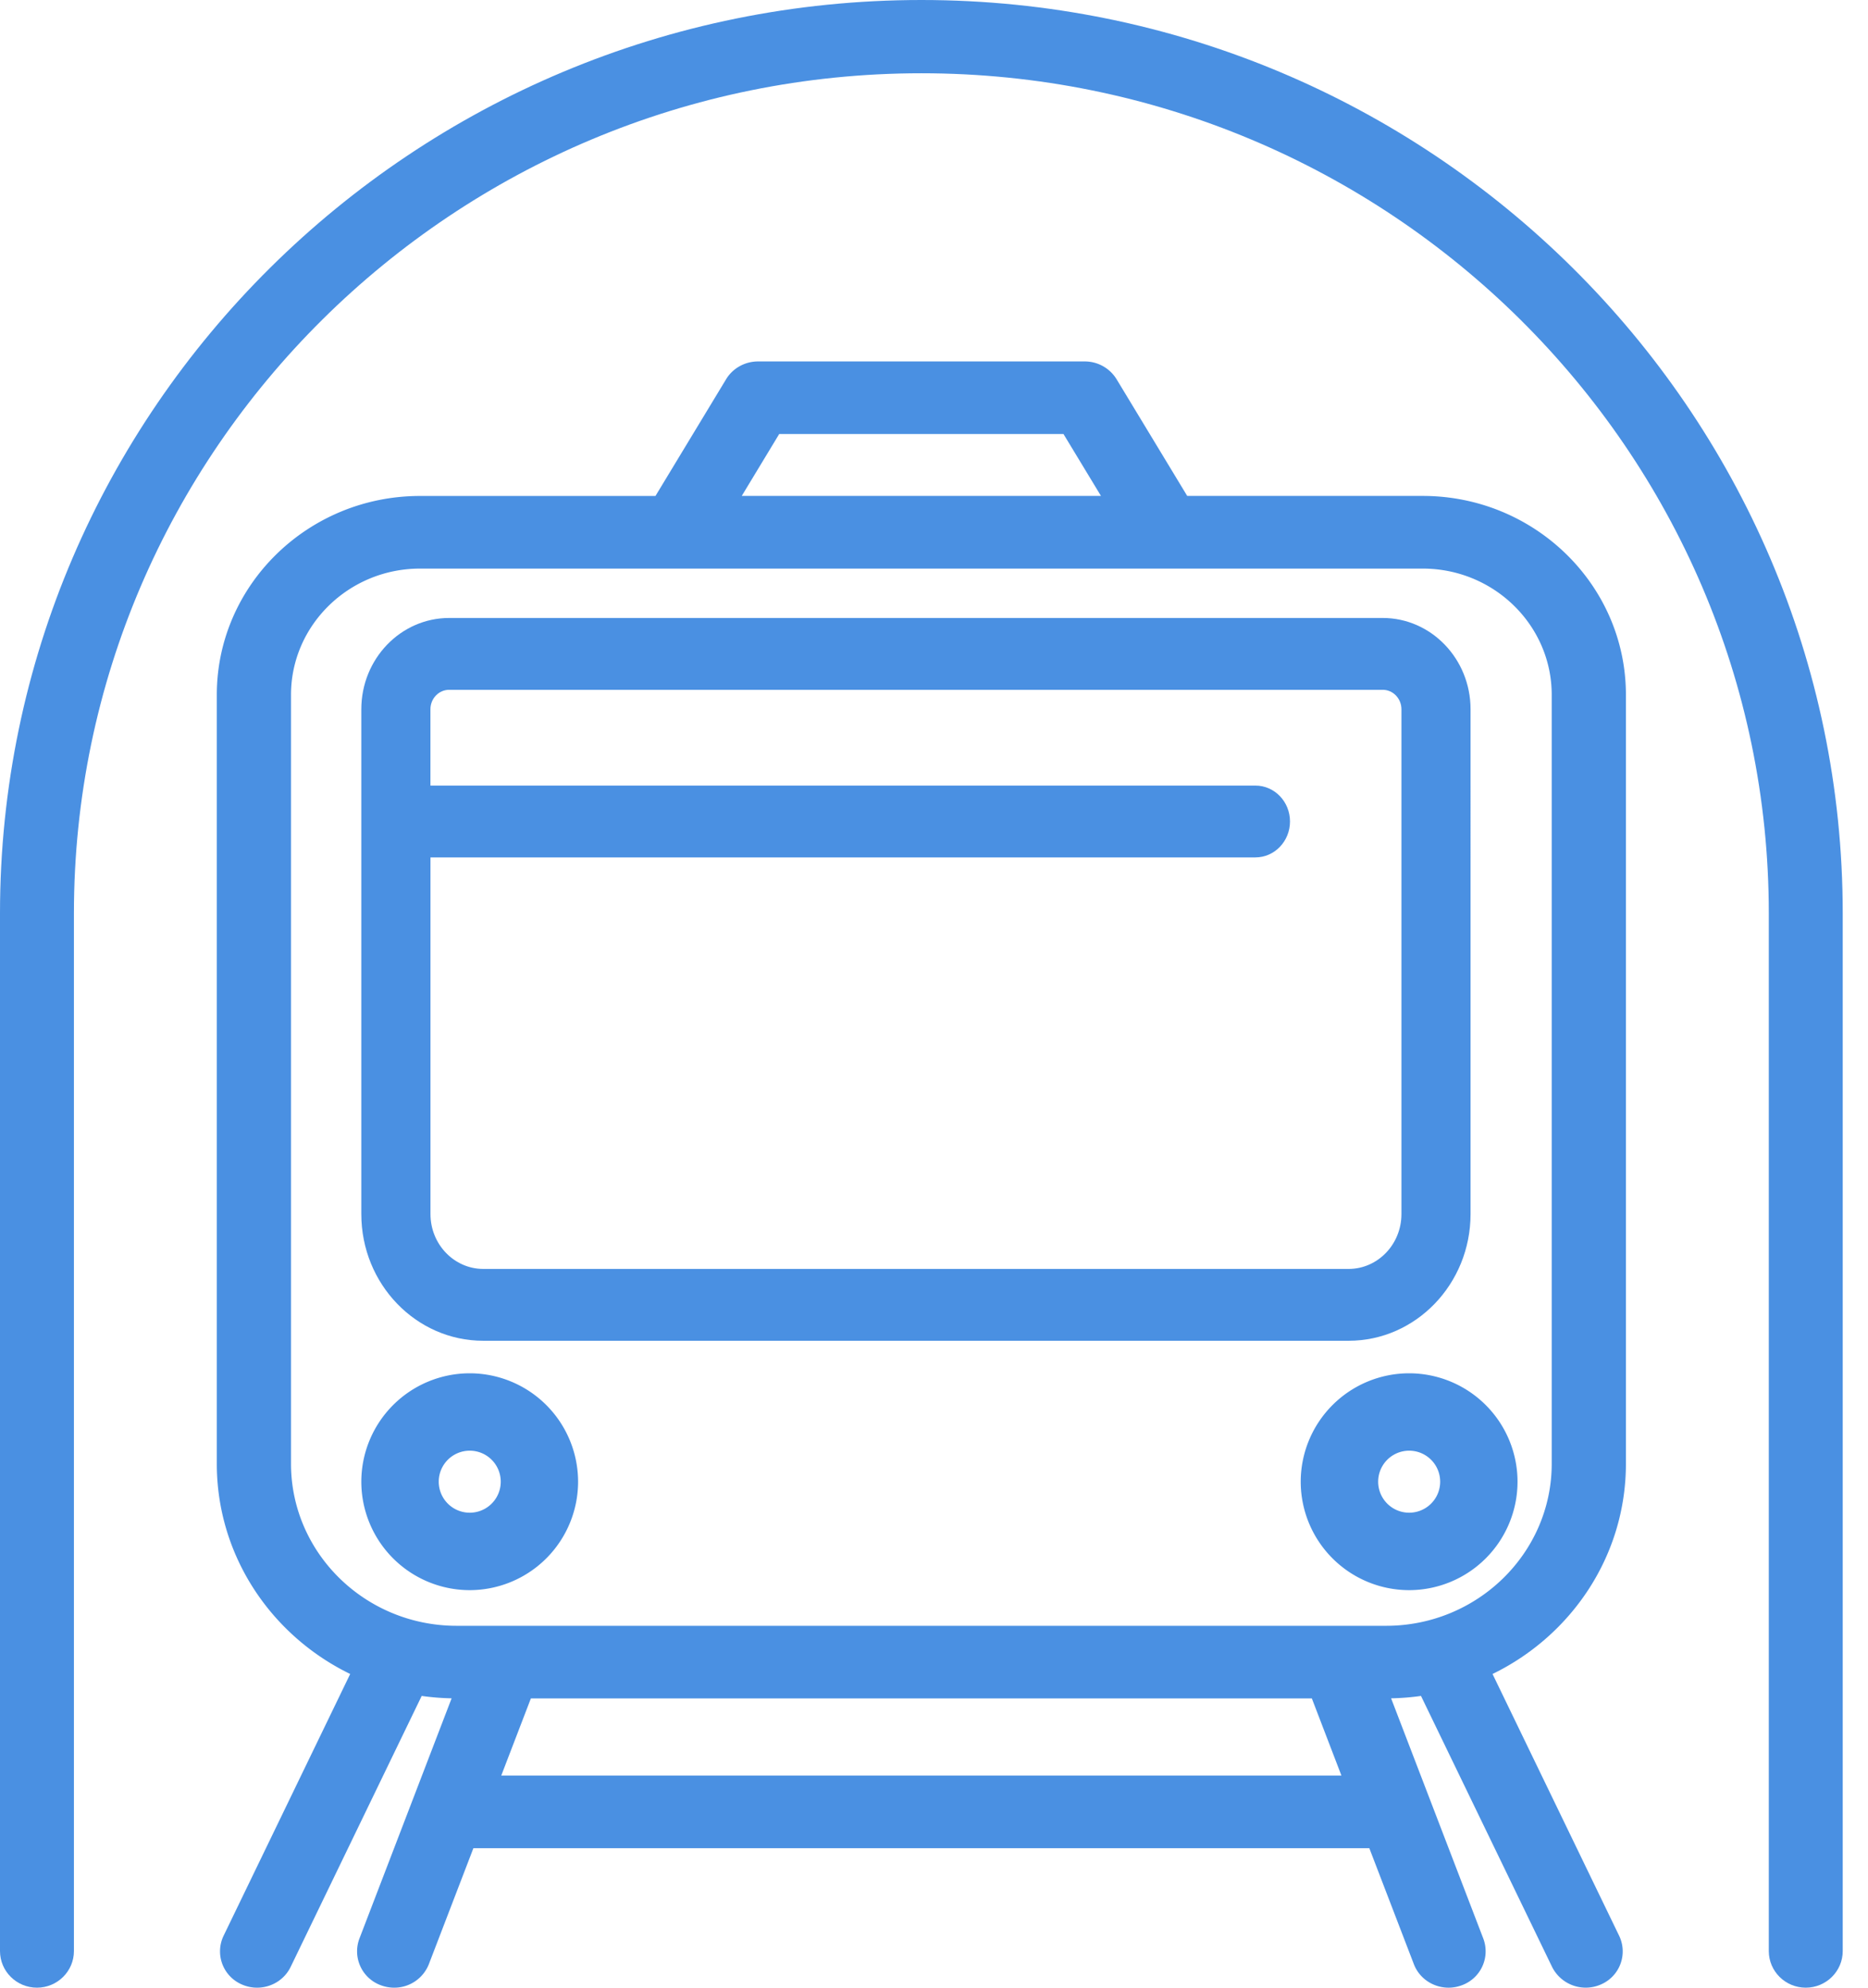 <svg xmlns="http://www.w3.org/2000/svg" width="47" height="50" viewBox="0 0 47 50">
    <g fill="#4A90E2" fill-rule="nonzero">
        <path d="M11.818 34.545a2.73 2.73 0 0 0-2.727 2.728A2.73 2.73 0 0 0 11.818 40a2.73 2.73 0 0 0 2.727-2.727 2.73 2.73 0 0 0-2.727-2.728zm0 3.507a.78.78 0 1 1 .002-1.56.78.78 0 0 1-.002 1.56zM35.455 34.545a2.73 2.73 0 0 0-2.728 2.728A2.73 2.73 0 0 0 35.455 40a2.73 2.73 0 0 0 2.727-2.727 2.73 2.73 0 0 0-2.727-2.728zm0 3.507a.78.78 0 1 1 .001-1.56.78.78 0 0 1-.001 1.56z"/>
        <path d="M35.796 12.475h-5.925L28.094 9.54a.938.938 0 0 0-.803-.448h-8.218c-.33 0-.636.17-.804.448l-1.777 2.936h-5.924c-2.82 0-5.113 2.244-5.113 5.003V36.82c0 2.315 1.369 4.322 3.356 5.289l-3.186 6.586a.906.906 0 0 0 .444 1.217c.13.06.265.088.4.088.349 0 .684-.193.844-.523l3.297-6.816a6.2 6.2 0 0 0 .753.06l-2.32 6.044a.908.908 0 0 0 .545 1.176c.108.04.22.059.329.059a.934.934 0 0 0 .874-.593l1.12-2.916h22.542l1.12 2.916c.14.367.496.593.874.593.11 0 .22-.019.328-.059a.908.908 0 0 0 .546-1.176l-2.32-6.044c.255-.005.506-.025.752-.06l3.298 6.816a.947.947 0 0 0 1.244.435.905.905 0 0 0 .444-1.217l-3.186-6.586c1.987-.967 3.356-2.974 3.356-5.289V17.478c0-2.759-2.294-5.003-5.113-5.003zm-16.19-1.557h7.152l.943 1.557h-9.038l.942-1.557zm-6.994 33.746l.745-1.94h19.65l.744 1.94H12.612zm26.43-7.844c0 2.248-1.87 4.077-4.167 4.077H11.489c-2.298 0-4.167-1.829-4.167-4.077V17.478c0-1.75 1.456-3.175 3.246-3.175h25.228c1.79 0 3.246 1.424 3.246 3.175V36.82z"/>
        <path d="M34.79 15.545H11.301c-1.219 0-2.21 1.03-2.21 2.296v12.7c0 1.757 1.376 3.186 3.068 3.186h21.773c1.692 0 3.068-1.43 3.068-3.187V17.841c0-1.266-.991-2.296-2.21-2.296zm.471 14.995c0 .761-.596 1.38-1.329 1.38H12.16c-.733 0-1.329-.619-1.329-1.38v-8.972h20.756c.48 0 .87-.405.87-.904s-.39-.903-.87-.903H10.83v-1.92c0-.27.211-.489.471-.489h23.49c.259 0 .47.22.47.49V30.54z"/>
        <path d="M23.182 0C10.399 0 0 10.306 0 22.973v26.106c0 .508.416.921.93.921.513 0 .93-.413.93-.921V22.973c0-11.651 9.565-21.13 21.322-21.13s21.322 9.479 21.322 21.13v26.106c0 .508.416.921.93.921.513 0 .93-.413.93-.921V22.973C46.364 10.306 35.964 0 23.182 0z"/>
    </g>
</svg>
